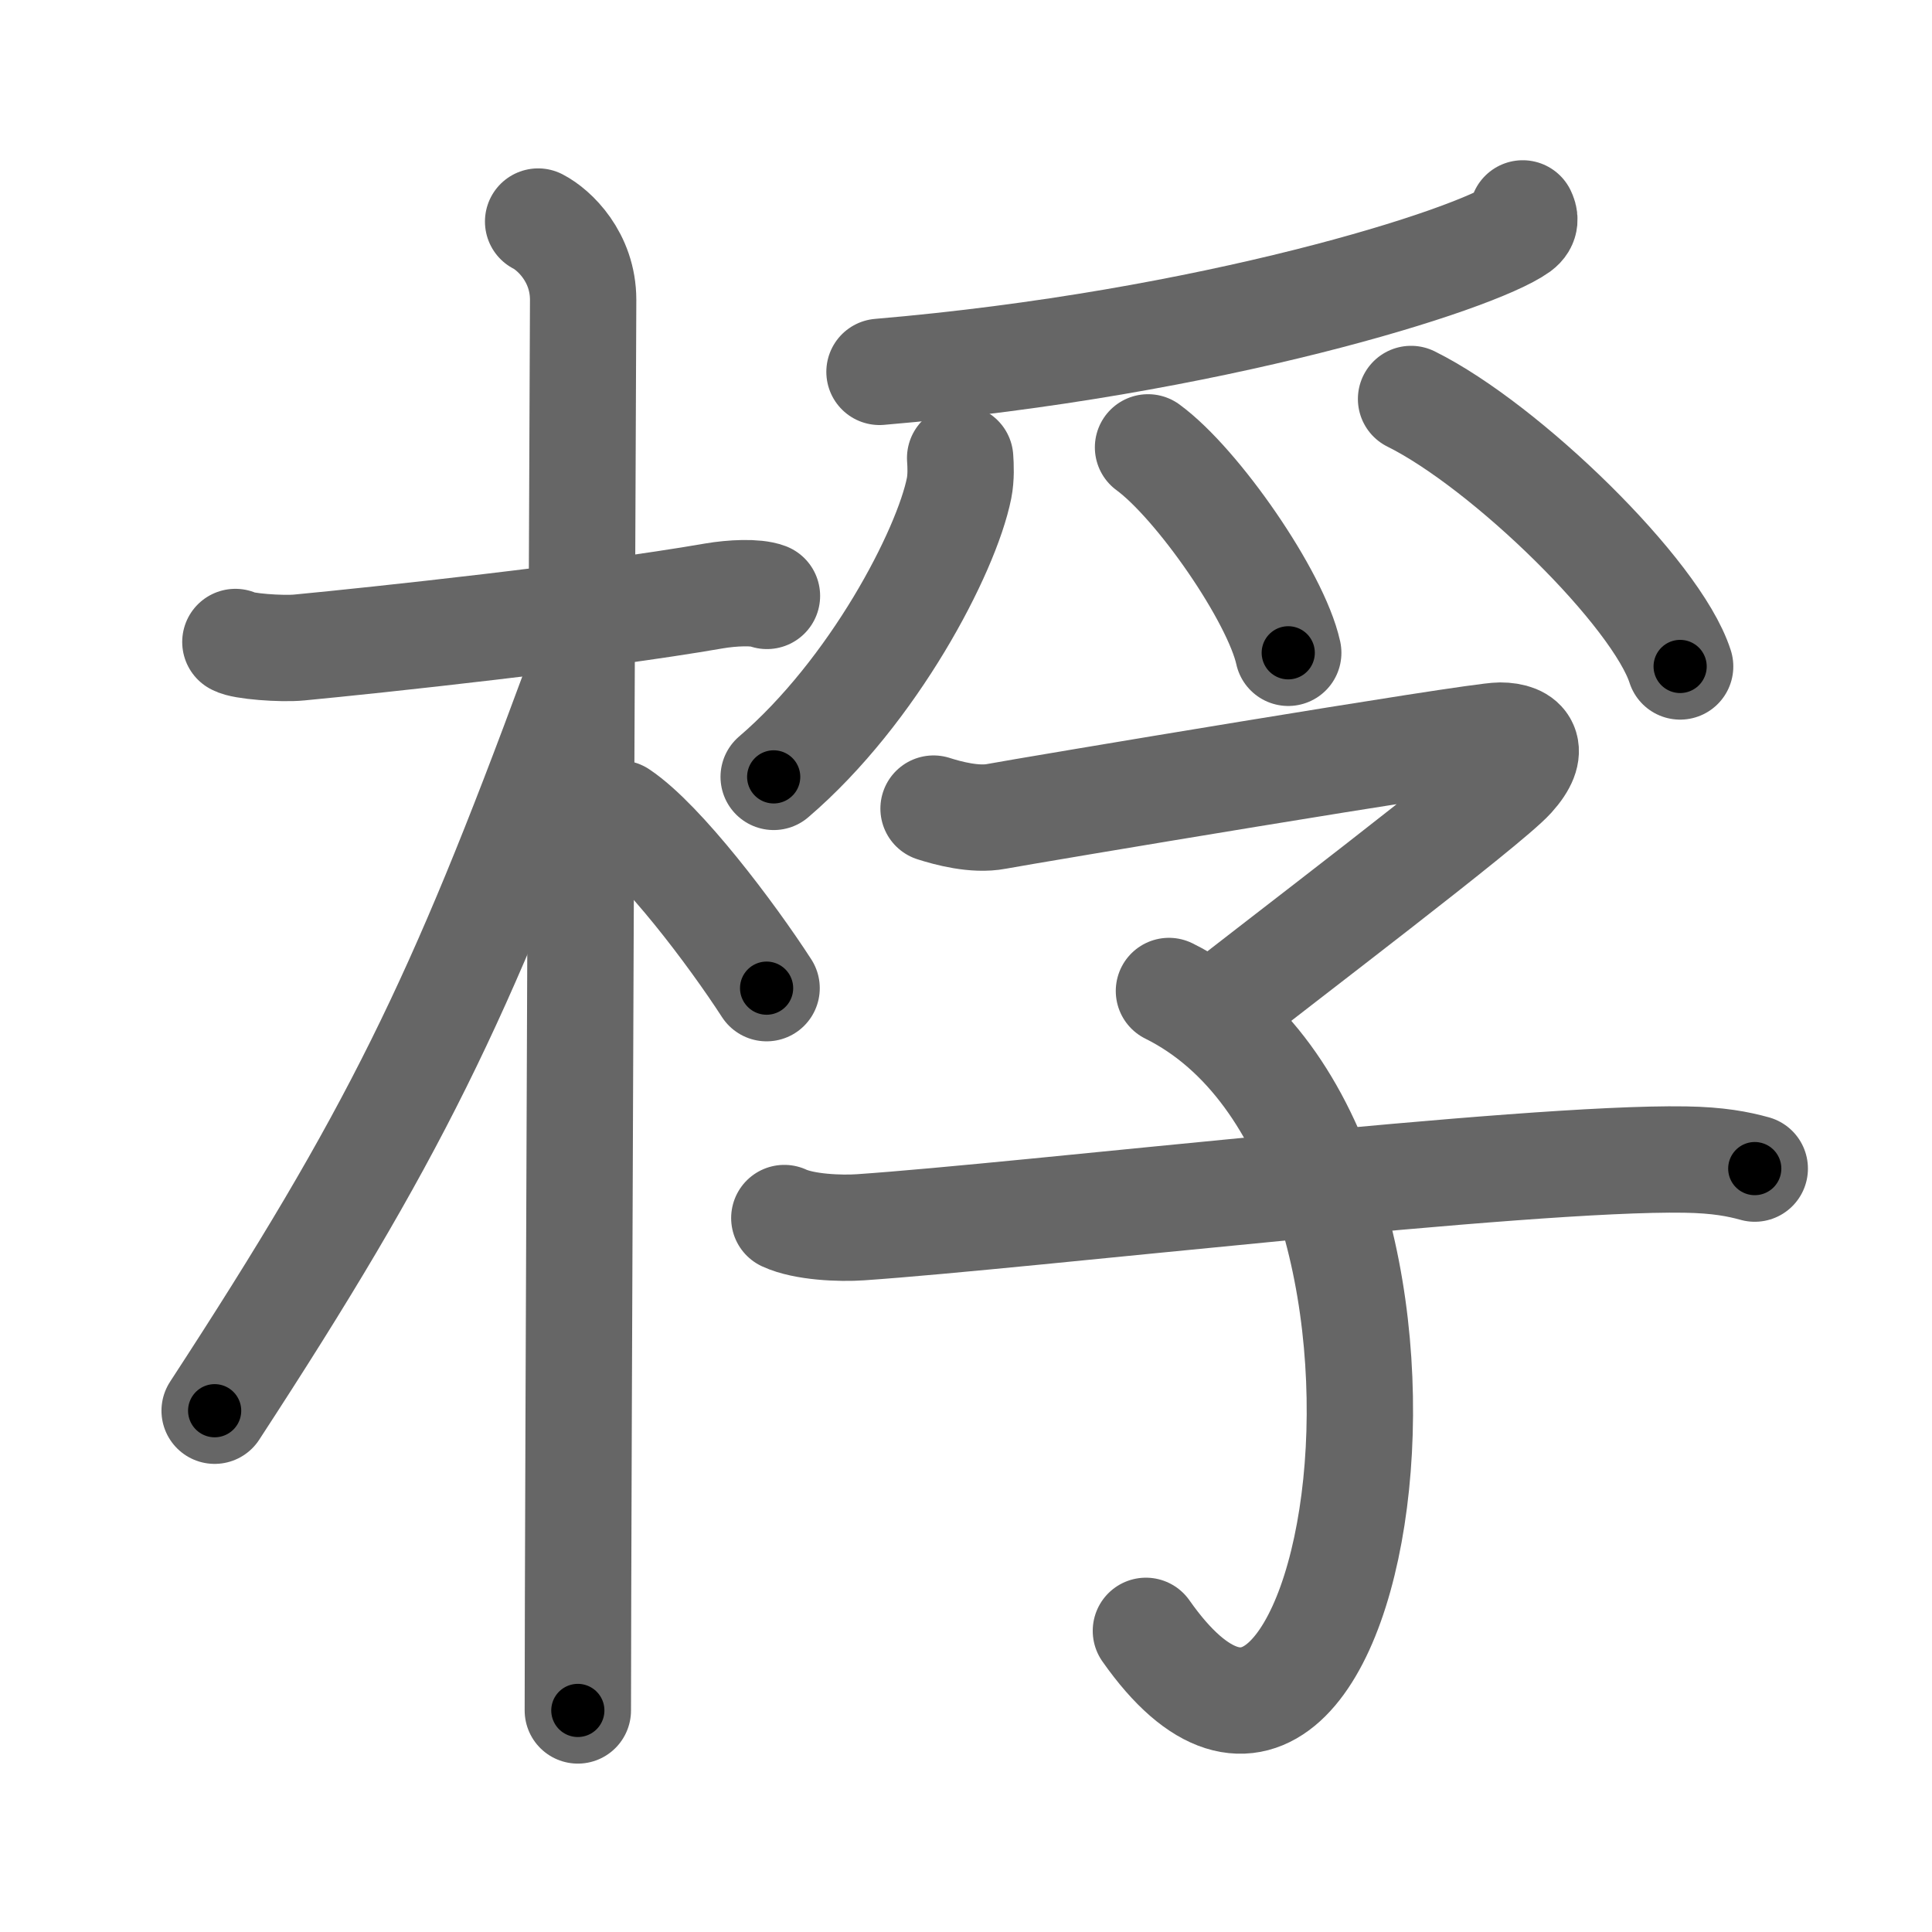 <svg xmlns="http://www.w3.org/2000/svg" width="109" height="109" viewBox="0 0 109 109" id="6874"><g fill="none" stroke="#666" stroke-width="6" stroke-linecap="round" stroke-linejoin="round"><g><g><path d="M13.28,36.22c0.38,0.24,2.61,0.41,3.61,0.31c4.3-0.41,16.49-1.71,23.4-2.91c1-0.17,2.35-0.24,2.98,0" /><path d="M30.36,12.5c0.91,0.47,2.54,2,2.54,4.42c0,0.95-0.3,69.08-0.3,79.58" /><path d="M32.44,38.78c-6.55,17.76-10.19,25.26-20.33,40.81" /><path d="M34.97,45.9c2.37,1.59,6.28,6.76,8.28,9.85" /></g><g><g><path d="M85.91,12.04c0.1,0.21,0.21,0.54-0.21,0.85c-2.47,1.78-17.38,6.5-36.08,8.09" /><path d="M54.17,25.84c0.03,0.42,0.06,1.09-0.06,1.7c-0.72,3.59-4.83,11.47-10.46,16.29" /><path d="M64.77,25.24c2.79,2.04,7.21,8.41,7.91,11.59" /><path d="M79.61,22.51c5.36,2.66,13.85,10.95,15.18,15.09" /></g><g><path d="M52.67,45.62c0.81,0.26,2.33,0.67,3.54,0.44c1.48-0.28,27.01-4.56,28.42-4.56c1.41,0,2.08,0.78,0.67,2.34c-1.41,1.56-13.2,10.49-16.77,13.32" /><path d="M65.95,55.91c17.8,8.84,10.8,53.34-1.3,36.1" /><path d="M44.25,68.72c1.12,0.52,3.17,0.6,4.3,0.52c9.47-0.65,37.41-3.97,46.52-3.82c1.87,0.03,2.99,0.25,3.93,0.51" /></g></g></g></g><g fill="none" stroke="#000" stroke-width="3" stroke-linecap="round" stroke-linejoin="round"><path d="M13.28,36.22c0.38,0.24,2.61,0.41,3.61,0.31c4.3-0.41,16.49-1.71,23.4-2.91c1-0.17,2.35-0.24,2.98,0" stroke-dasharray="30.235" stroke-dashoffset="30.235"><animate attributeName="stroke-dashoffset" values="30.235;30.235;0" dur="0.302s" fill="freeze" begin="0s;6874.click" /></path><path d="M30.36,12.5c0.91,0.47,2.54,2,2.54,4.42c0,0.95-0.3,69.08-0.3,79.58" stroke-dasharray="84.922" stroke-dashoffset="84.922"><animate attributeName="stroke-dashoffset" values="84.922" fill="freeze" begin="6874.click" /><animate attributeName="stroke-dashoffset" values="84.922;84.922;0" keyTimes="0;0.321;1" dur="0.941s" fill="freeze" begin="0s;6874.click" /></path><path d="M32.44,38.78c-6.55,17.76-10.19,25.26-20.33,40.81" stroke-dasharray="45.728" stroke-dashoffset="45.728"><animate attributeName="stroke-dashoffset" values="45.728" fill="freeze" begin="6874.click" /><animate attributeName="stroke-dashoffset" values="45.728;45.728;0" keyTimes="0;0.673;1" dur="1.398s" fill="freeze" begin="0s;6874.click" /></path><path d="M34.97,45.9c2.37,1.59,6.28,6.76,8.28,9.85" stroke-dasharray="12.924" stroke-dashoffset="12.924"><animate attributeName="stroke-dashoffset" values="12.924" fill="freeze" begin="6874.click" /><animate attributeName="stroke-dashoffset" values="12.924;12.924;0" keyTimes="0;0.916;1" dur="1.527s" fill="freeze" begin="0s;6874.click" /></path><path d="M85.91,12.04c0.1,0.21,0.21,0.54-0.21,0.85c-2.47,1.78-17.38,6.5-36.08,8.09" stroke-dasharray="38.13" stroke-dashoffset="38.13"><animate attributeName="stroke-dashoffset" values="38.13" fill="freeze" begin="6874.click" /><animate attributeName="stroke-dashoffset" values="38.13;38.13;0" keyTimes="0;0.8;1" dur="1.908s" fill="freeze" begin="0s;6874.click" /></path><path d="M54.17,25.84c0.03,0.42,0.06,1.09-0.06,1.7c-0.72,3.59-4.83,11.47-10.46,16.29" stroke-dasharray="21.323" stroke-dashoffset="21.323"><animate attributeName="stroke-dashoffset" values="21.323" fill="freeze" begin="6874.click" /><animate attributeName="stroke-dashoffset" values="21.323;21.323;0" keyTimes="0;0.9;1" dur="2.121s" fill="freeze" begin="0s;6874.click" /></path><path d="M64.77,25.24c2.79,2.04,7.21,8.41,7.91,11.59" stroke-dasharray="14.207" stroke-dashoffset="14.207"><animate attributeName="stroke-dashoffset" values="14.207" fill="freeze" begin="6874.click" /><animate attributeName="stroke-dashoffset" values="14.207;14.207;0" keyTimes="0;0.937;1" dur="2.263s" fill="freeze" begin="0s;6874.click" /></path><path d="M79.61,22.51c5.36,2.66,13.85,10.95,15.18,15.09" stroke-dasharray="21.718" stroke-dashoffset="21.718"><animate attributeName="stroke-dashoffset" values="21.718" fill="freeze" begin="6874.click" /><animate attributeName="stroke-dashoffset" values="21.718;21.718;0" keyTimes="0;0.912;1" dur="2.48s" fill="freeze" begin="0s;6874.click" /></path><path d="M52.67,45.62c0.81,0.26,2.33,0.67,3.54,0.44c1.48-0.28,27.01-4.56,28.42-4.56c1.41,0,2.08,0.78,0.67,2.34c-1.41,1.56-13.2,10.49-16.77,13.32" stroke-dasharray="57.395" stroke-dashoffset="57.395"><animate attributeName="stroke-dashoffset" values="57.395" fill="freeze" begin="6874.click" /><animate attributeName="stroke-dashoffset" values="57.395;57.395;0" keyTimes="0;0.812;1" dur="3.054s" fill="freeze" begin="0s;6874.click" /></path><path d="M65.95,55.91c17.8,8.84,10.8,53.34-1.3,36.1" stroke-dasharray="53.173" stroke-dashoffset="53.173"><animate attributeName="stroke-dashoffset" values="53.173" fill="freeze" begin="6874.click" /><animate attributeName="stroke-dashoffset" values="53.173;53.173;0" keyTimes="0;0.852;1" dur="3.586s" fill="freeze" begin="0s;6874.click" /></path><path d="M44.25,68.72c1.12,0.52,3.17,0.6,4.3,0.52c9.47-0.65,37.41-3.97,46.52-3.82c1.87,0.03,2.99,0.25,3.93,0.51" stroke-dasharray="55.03" stroke-dashoffset="55.03"><animate attributeName="stroke-dashoffset" values="55.03" fill="freeze" begin="6874.click" /><animate attributeName="stroke-dashoffset" values="55.03;55.03;0" keyTimes="0;0.867;1" dur="4.136s" fill="freeze" begin="0s;6874.click" /></path></g></svg>